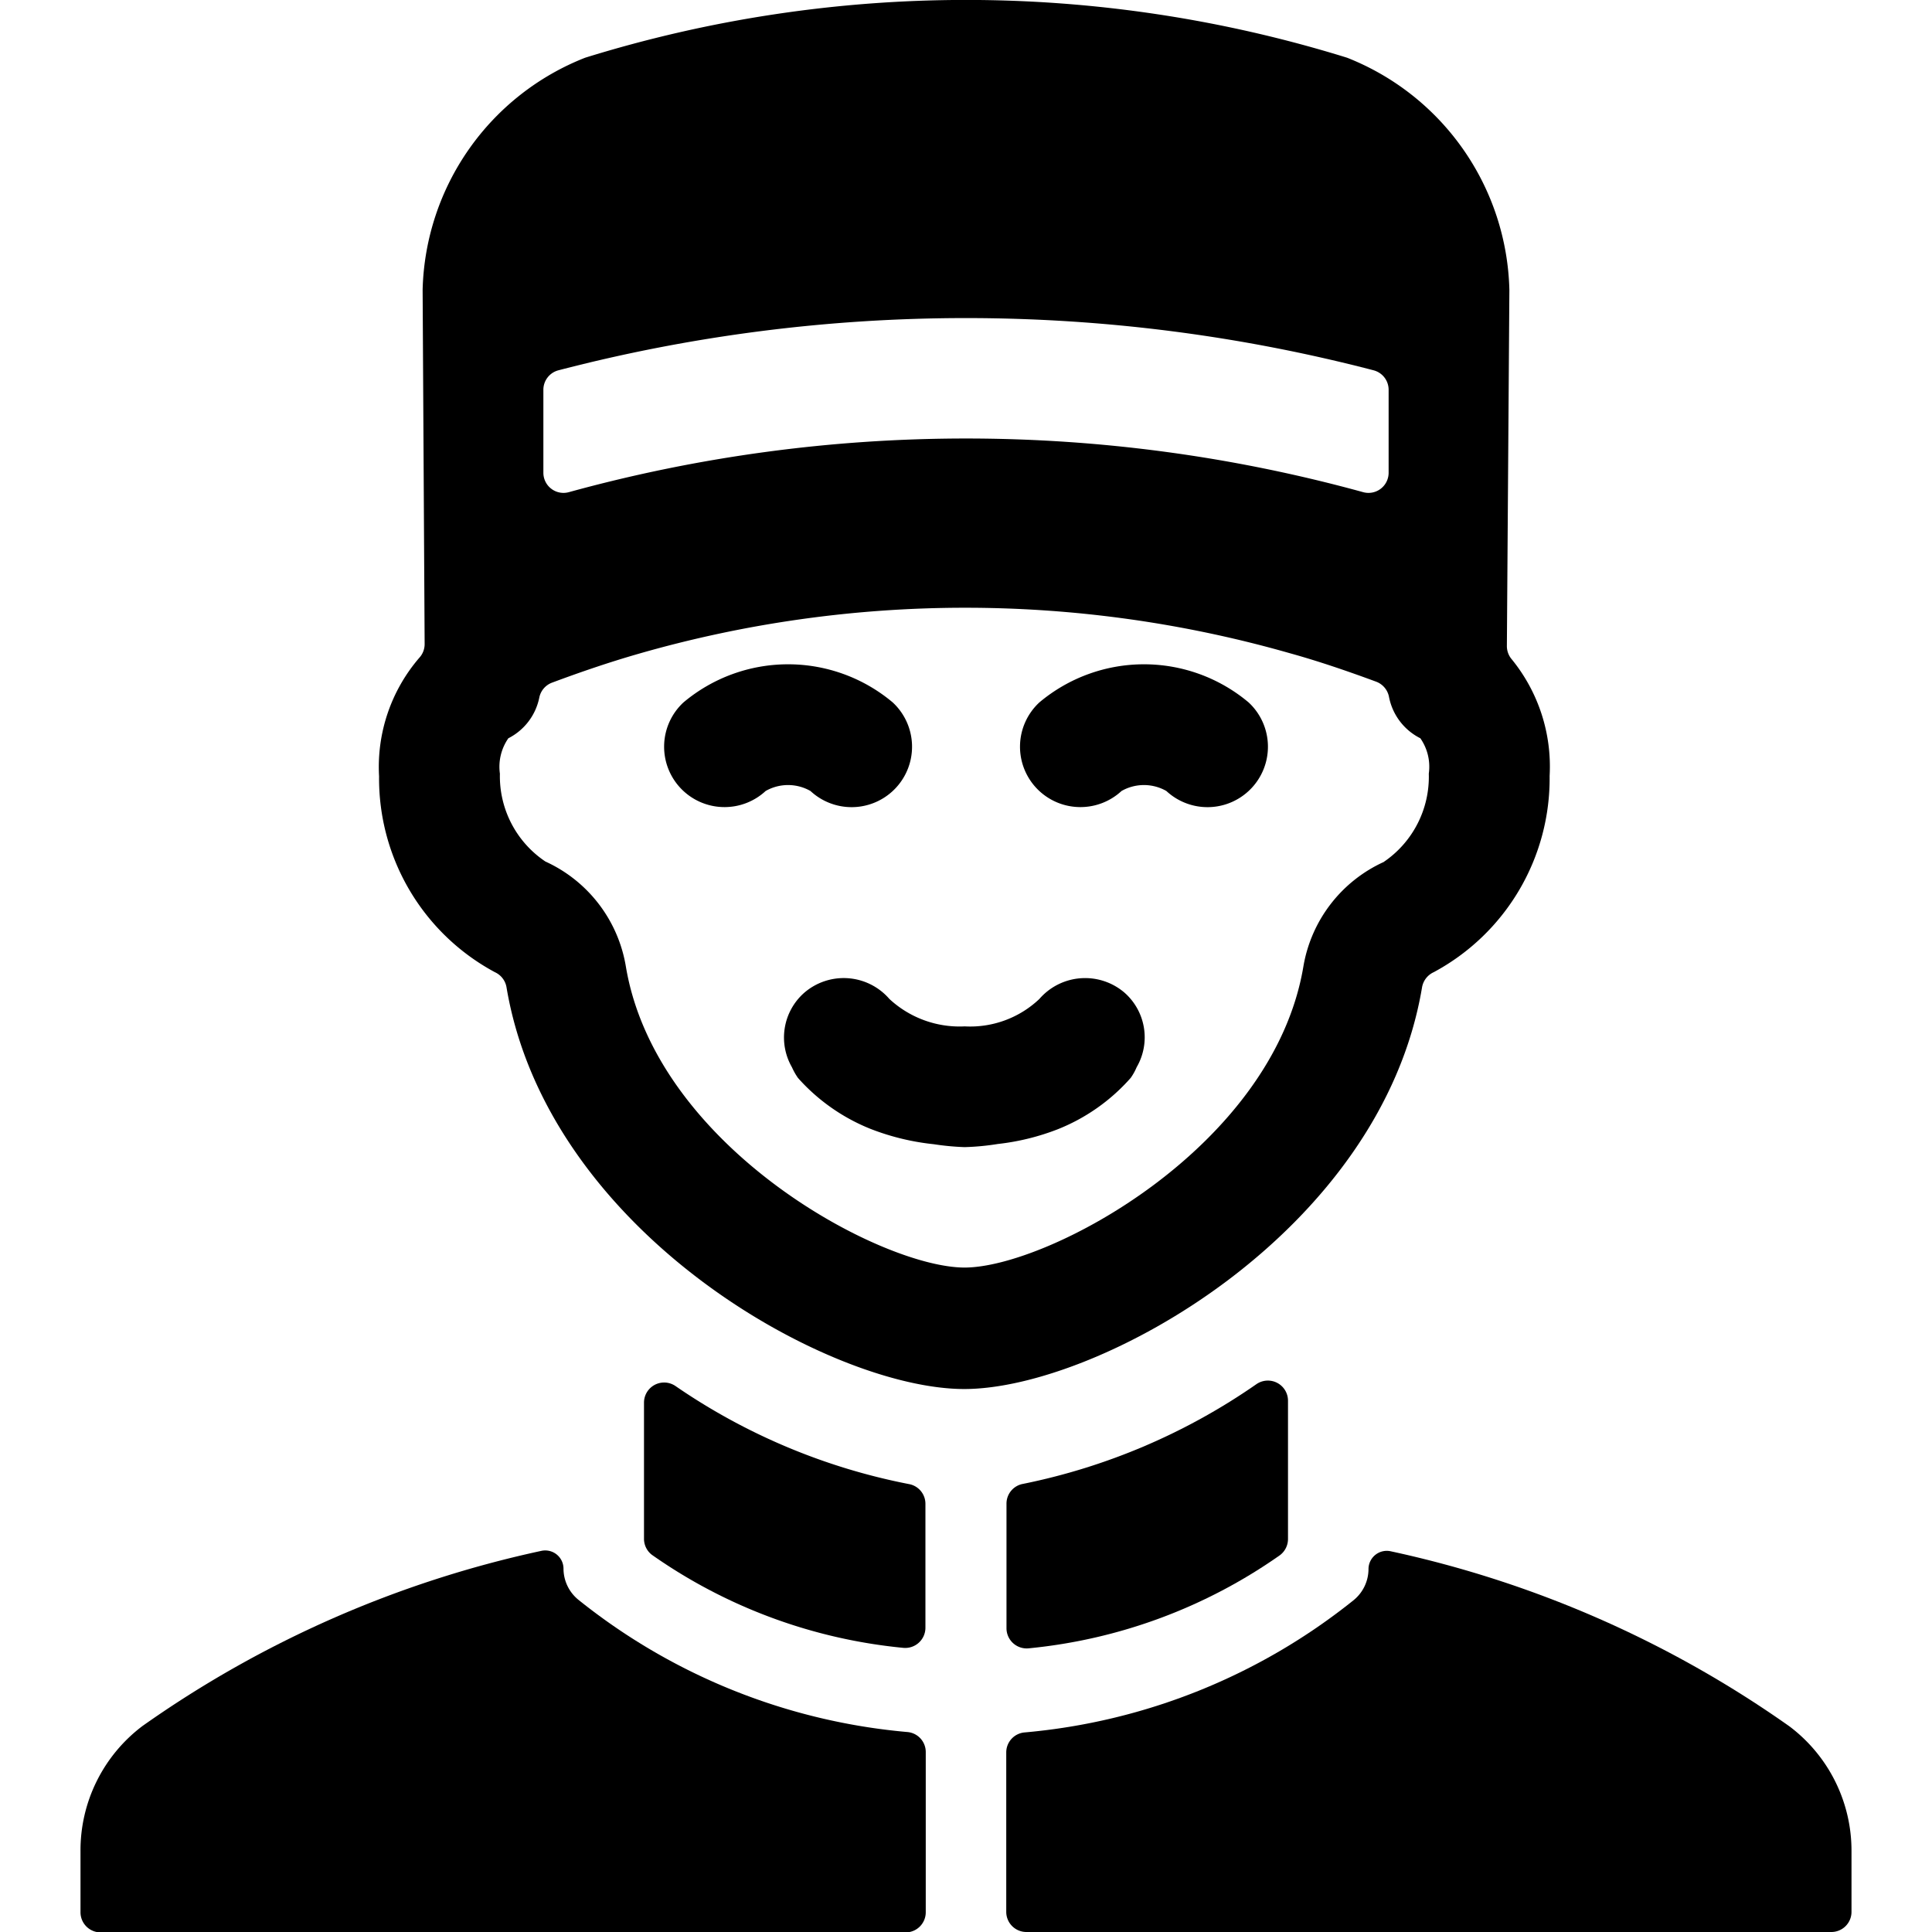 <svg xmlns="http://www.w3.org/2000/svg" viewBox="0 0 24 24"><title>professions-man-bellboy</title><path d="M23,23a1.934,1.934,0,0,0-.77-1.554,13.516,13.516,0,0,0-4.952-2.175.227.227,0,0,0-.278.22.5.5,0,0,1-.185.387,7.594,7.594,0,0,1-4.088,1.643.249.249,0,0,0-.227.248V23.75a.25.25,0,0,0,.25.25h10a.25.25,0,0,0,.25-.25Z"/><path d="M16,17.4a.25.25,0,0,0-.39-.207,7.777,7.777,0,0,1-2.9,1.24.249.249,0,0,0-.207.246v1.548a.251.251,0,0,0,.277.249A6.518,6.518,0,0,0,15.9,19.319a.252.252,0,0,0,.1-.2Z"/><path d="M8,19.116a.25.25,0,0,0,.1.2,6.518,6.518,0,0,0,3.119,1.154.251.251,0,0,0,.277-.249v-1.54a.249.249,0,0,0-.209-.246,7.716,7.716,0,0,1-2.9-1.22A.25.25,0,0,0,8,17.425Z"/><path d="M7.185,19.873A.5.5,0,0,1,7,19.486a.227.227,0,0,0-.278-.22A13.516,13.516,0,0,0,1.77,21.441,1.934,1.934,0,0,0,1,23v.755a.25.25,0,0,0,.25.25h10a.25.25,0,0,0,.25-.25V21.764a.249.249,0,0,0-.227-.248A7.594,7.594,0,0,1,7.185,19.873Z"/><path d="M13.97,12.332a.752.752,0,0,0-1.059.078,1.249,1.249,0,0,1-.927.34h0a1.281,1.281,0,0,1-.936-.341.75.75,0,0,0-1.058-.076.74.74,0,0,0-.152.925.794.794,0,0,0,.075.133,2.4,2.4,0,0,0,.9.632,3.02,3.02,0,0,0,.788.191,3.228,3.228,0,0,0,.382.036h0a3.092,3.092,0,0,0,.412-.039,2.945,2.945,0,0,0,.745-.183,2.381,2.381,0,0,0,.906-.638.693.693,0,0,0,.074-.133A.739.739,0,0,0,13.97,12.332Z"/><path d="M9,10.026a.751.751,0,0,0,.511-.2.562.562,0,0,1,.557,0,.75.75,0,0,0,1.022-1.1,2.02,2.02,0,0,0-2.6,0A.75.75,0,0,0,9,10.026Z"/><path d="M13.421,10.026a.751.751,0,0,0,.511-.2.562.562,0,0,1,.557,0,.75.75,0,0,0,1.022-1.1,2.02,2.02,0,0,0-2.6,0,.75.75,0,0,0,.511,1.3Z"/><path d="M18.75,3.6A3.185,3.185,0,0,0,16.734.717a15.961,15.961,0,0,0-9.465,0A3.183,3.183,0,0,0,5.25,3.6L5.275,8a.251.251,0,0,1-.066.171,2.078,2.078,0,0,0-.5,1.473,2.731,2.731,0,0,0,1.439,2.433.252.252,0,0,1,.144.187c.511,3.048,4.021,4.991,5.686,4.991s5.176-1.943,5.687-4.989a.254.254,0,0,1,.145-.189A2.732,2.732,0,0,0,19.25,9.638a2.109,2.109,0,0,0-.469-1.446.253.253,0,0,1-.062-.166Zm-1.687,1a.25.25,0,0,1,.187.242V5.873a.25.25,0,0,1-.316.241,18.589,18.589,0,0,0-9.868,0,.25.25,0,0,1-.316-.241V4.841A.25.25,0,0,1,6.937,4.6,20.081,20.081,0,0,1,17.063,4.6Zm.128,6.107a1.746,1.746,0,0,0-1,1.3c-.378,2.249-3.176,3.739-4.209,3.739s-3.83-1.49-4.207-3.738a1.747,1.747,0,0,0-1-1.306A1.275,1.275,0,0,1,6.21,9.611a.619.619,0,0,1,.105-.44A.728.728,0,0,0,6.7,8.662a.251.251,0,0,1,.158-.182c.357-.133.717-.256,1.08-.36a14.678,14.678,0,0,1,8.083-.006c.361.1.719.223,1.074.354a.252.252,0,0,1,.159.186.73.73,0,0,0,.39.517.616.616,0,0,1,.105.439A1.278,1.278,0,0,1,17.191,10.706Z"/></svg>